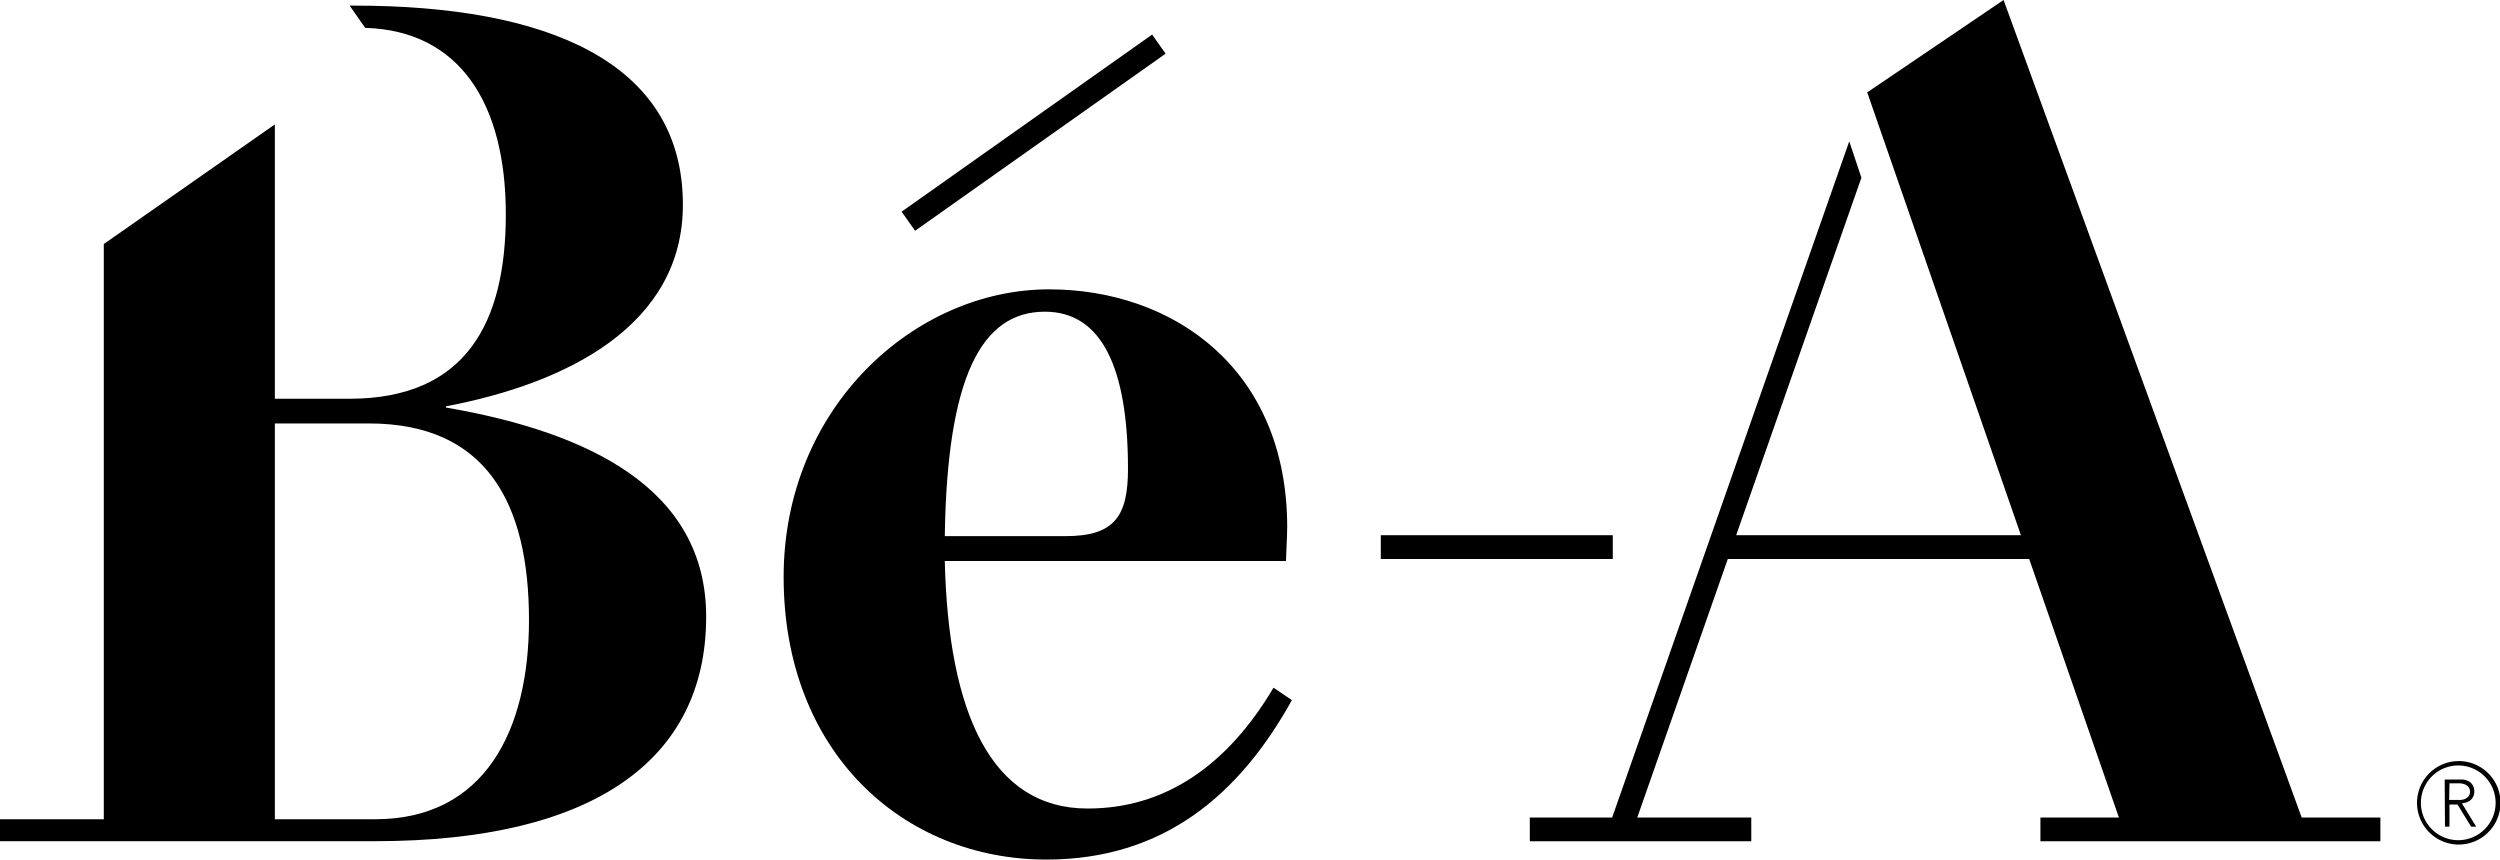 <svg xmlns="http://www.w3.org/2000/svg" viewBox="0 0 244.95 84.22"><g id="レイヤー_2" data-name="レイヤー 2"><g id="レイヤー_1-2" data-name="レイヤー 1"><path d="M43.69,39.93v-.12c12-2.27,23.22-8,23.22-19.75C66.91,5.94,53.39.55,34.71.55h-.45l1.52,2.18C45,3,49.56,10.08,49.56,21c0,10.53-3.84,18.07-15.33,18.07h-7.3V12.19L10.17,23.91V80.27H0v2.15H36.75c21.3,0,32.44-7.9,32.44-22C69.19,47.83,57.58,42.32,43.69,39.93ZM36.75,80.27H26.93V41.49h9.22c11.49,0,15.68,7.78,15.68,19.27C51.83,71.53,47.52,80.27,36.75,80.27Z"/><path d="M106.57,79.22c-9.46,0-13.65-9.37-14-24.25H126c0-.49.12-2.44.12-3.3,0-15.61-11.25-23.32-23.34-23.32-13.17,0-26,11.58-26,28.18,0,17.2,11.73,27.69,25.74,27.69,11.49,0,18.91-6.34,24.06-15.62l-1.8-1.22C120.22,75.07,114.11,79.22,106.57,79.22Zm-4.19-48.68c5.63,0,8.14,5.64,8.14,15.4,0,4.64-1.32,6.59-6.1,6.59H92.57C92.8,36.91,96.16,30.54,102.38,30.54Z"/><rect x="135.29" y="52.44" width="22.73" height="2.33"/><rect x="86.24" y="11.85" width="30.06" height="2.29" transform="translate(11.08 60.85) rotate(-35.26)"/><polygon points="225.52 80.1 196.31 0 182.95 9.05 198.01 52.44 170.11 52.44 182.38 17.41 181.19 13.85 157.96 80.1 149.89 80.1 149.89 82.43 171.59 82.43 171.59 80.1 160.42 80.1 169.29 54.77 198.82 54.77 207.61 80.1 199.92 80.1 199.92 82.43 233.23 82.43 233.23 80.1 225.52 80.1"/><path d="M239.53,76.38H241l.35,0a2.66,2.66,0,0,1,.38.1,1.13,1.13,0,0,1,.35.21,1.25,1.25,0,0,1,.25.34,1.13,1.13,0,0,1,.1.51,1.08,1.08,0,0,1-.12.54,1,1,0,0,1-.29.35,1.44,1.44,0,0,1-.39.2l-.41.09L242.62,81h-.5l-1.33-2.17H240V81h-.44Zm.44,2h.93a1.53,1.53,0,0,0,.57-.08,1,1,0,0,0,.33-.21.69.69,0,0,0,.17-.26.86.86,0,0,0,0-.52.81.81,0,0,0-.17-.27.88.88,0,0,0-.33-.2,1.51,1.51,0,0,0-.57-.09H240Z"/><path d="M240.86,82.75A4.09,4.09,0,1,1,245,78.66,4.1,4.1,0,0,1,240.86,82.75Zm0-7.75a3.66,3.66,0,1,0,3.66,3.66A3.66,3.66,0,0,0,240.86,75Z"/></g></g></svg>